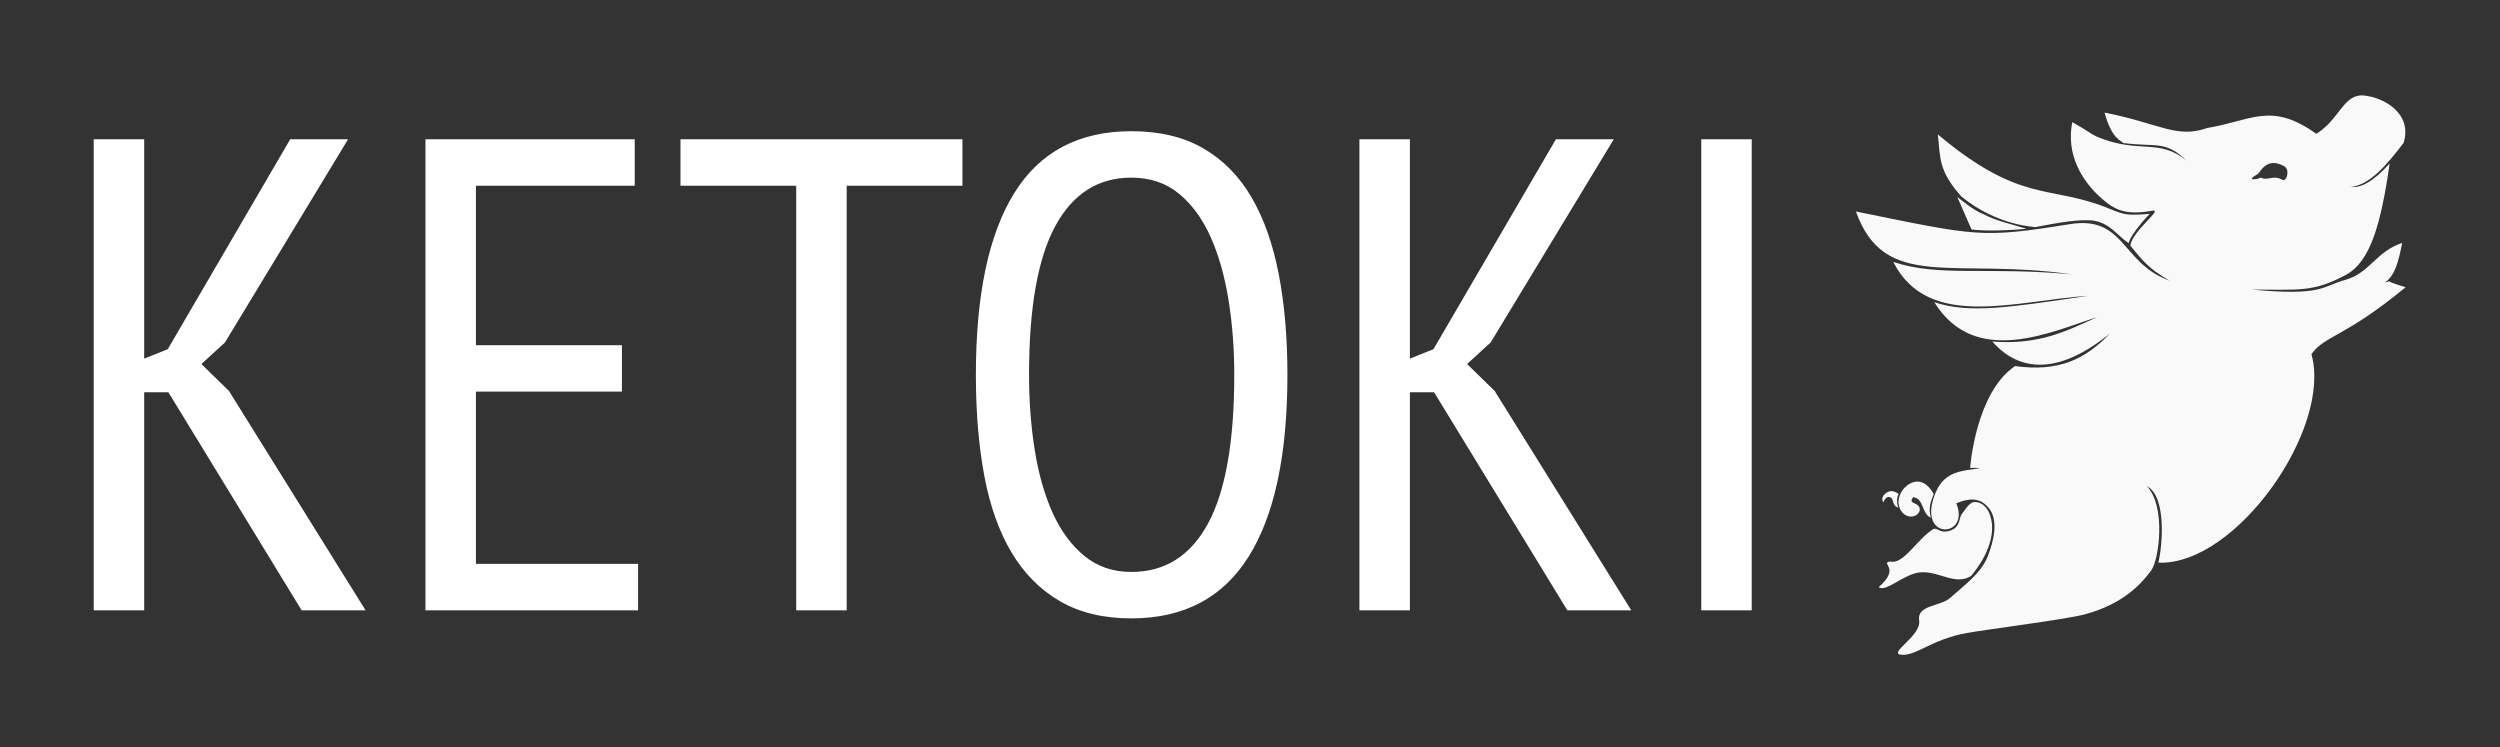<?xml version="1.0" encoding="UTF-8"?>
<svg width="1067px" height="319px" viewBox="0 0 1067 319" version="1.1" xmlns="http://www.w3.org/2000/svg" xmlns:xlink="http://www.w3.org/1999/xlink">
    <rect x="0" y="0" width="1067" height="319" fill="#333333" stroke="none"/>
    <!-- Generator: Sketch 41.2 (35397) - http://www.bohemiancoding.com/sketch -->
    <title>Artboard</title>
    <desc>Created with Sketch.</desc>
    <defs></defs>
    <g id="Page-1" stroke="none" stroke-width="1" fill="none" fill-rule="evenodd">
        <g id="Artboard" fill="#FFFFFF">
            <path d="M71.878,167.429 L61.539,167.429 L61.539,260.478 L40,260.478 L40,59.446 L61.539,59.446 L61.539,153.07 L71.591,149.049 L123.859,59.446 L148.557,59.446 L96.002,146.177 L85.95,155.367 L97.725,166.855 L156.024,260.478 L128.741,260.478 L71.878,167.429 Z M181.584,59.446 L270.899,59.446 L270.899,79.262 L203.123,79.262 L203.123,147.326 L265.443,147.326 L265.443,167.142 L203.123,167.142 L203.123,240.662 L272.335,240.662 L272.335,260.478 L181.584,260.478 L181.584,59.446 Z M410.76,79.262 L361.364,79.262 L361.364,260.478 L339.825,260.478 L339.825,79.262 L290.428,79.262 L290.428,59.446 L410.76,59.446 L410.76,79.262 Z M416.504,159.962 C416.504,125.882 421.96,100.036 432.874,82.421 C443.787,64.807 460.444,56 482.844,56 C494.906,56 505.149,58.441 513.574,63.323 C521.998,68.206 528.842,75.146 534.107,84.144 C539.373,93.143 543.25,104.056 545.739,116.884 C548.228,129.712 549.472,144.071 549.472,159.962 C549.472,194.042 543.968,219.889 532.959,237.503 C521.95,255.117 505.245,263.924 482.844,263.924 C470.974,263.924 460.827,261.483 452.402,256.601 C443.978,251.719 437.086,244.778 431.725,235.78 C426.364,226.781 422.487,215.868 420.094,203.04 C417.7,190.213 416.504,175.853 416.504,159.962 Z M439.192,159.962 C439.192,171.258 440.005,181.98 441.633,192.127 C443.26,202.275 445.797,211.177 449.243,218.836 C452.69,226.494 457.189,232.621 462.741,237.216 C468.294,241.811 474.995,244.108 482.844,244.108 C497.204,244.108 508.117,237.216 515.584,223.431 C523.051,209.646 526.784,188.49 526.784,159.962 C526.784,148.857 525.97,138.232 524.343,128.084 C522.716,117.937 520.179,108.986 516.733,101.232 C513.286,93.478 508.787,87.304 503.235,82.709 C497.682,78.113 490.886,75.816 482.844,75.816 C468.676,75.816 457.859,82.708 450.392,96.494 C442.925,110.279 439.192,131.435 439.192,159.962 Z M612.079,167.429 L601.74,167.429 L601.74,260.478 L580.201,260.478 L580.201,59.446 L601.74,59.446 L601.74,153.07 L611.792,149.049 L664.06,59.446 L688.758,59.446 L636.203,146.177 L626.151,155.367 L637.926,166.855 L696.225,260.478 L668.942,260.478 L612.079,167.429 Z M726.093,59.446 L747.632,59.446 L747.632,260.478 L726.093,260.478 L726.093,59.446 Z" id="KETOKI"></path>
            <g id="flying-pig" transform="translate(792, 40)" opacity="0.97">
                <g id="Group">
                    <path d="M215.273,0.748 C207.967,1.321 205.982,11.342 196.588,17.116 C177.297,3.271 168.975,11.531 150.082,14.624 C136.82,19.276 129.827,12.674 106.233,8.06 C109.429,19.836 113.546,19.901 114.123,21.022 C128.118,22.913 132.273,19.711 141.279,28.666 C129.589,18.784 120.944,25.887 102.995,18.363 C99.445,16.674 99.883,16.254 92.448,12.131 C89.751,25.671 96.251,37.037 104.988,44.702 C110.548,49.58 115.151,51.965 126.58,49.937 C131.53,49.058 118.224,58.299 117.207,64.822 C121.738,70.218 124.589,74.517 133.959,79.766 C113.4,72.503 115.003,51.864 91.368,55.67 C53.337,61.794 51.861,60.788 0.101,50.269 C12.443,84.658 41.821,69.807 92.365,77.107 C56.198,73.728 35.583,78.33 16.045,71.789 C31.009,101.217 68.199,88.285 99.258,86.247 C64.711,91.371 48.5,93.887 33.568,88.989 C51.068,117.246 83.935,101.377 103.161,95.304 C89.602,101.444 78.297,107.288 58.316,105.773 C76.714,126.58 100.023,109.149 108.476,102.366 C97.839,113.538 86.51,118.77 68.032,116.242 C51.132,127.593 48.849,159.698 48.849,159.698 C48.849,159.698 52.481,159.618 52.918,159.781 C52.675,159.883 51.876,160.036 50.011,160.28 C42.314,161.286 36.69,162.71 33.485,171.912 C26.832,191.017 48.999,189.257 42.952,174.82 C49.771,171.922 53.63,173.149 56.655,176.648 C61.173,181.874 58.925,190.897 56.406,197.338 C53.488,204.798 46.238,209.854 40.295,215.202 C36.227,218.863 26.012,218.139 27.091,224.84 C28.153,231.441 13.389,238.89 19.533,239.464 C25.678,240.038 32.356,232.979 47.022,230.241 C54.892,228.772 89.301,224.413 97.454,222.288 C115.262,217.648 122.949,207.806 126.188,203.368 C129.428,198.93 132.589,176.326 124.314,167.485 C132.75,172.011 130.956,192.881 129.181,200.148 C162.267,201.476 203.425,143.023 194.515,111.154 C200.214,103.134 208.768,104.033 234.706,82.591 C223.598,79.247 229.78,79.899 225.932,80.541 C230.258,77.474 231.664,71.659 233.25,63.689 C222.097,67.309 219.452,76.53 209.044,79.434 C198.637,82.338 199.369,86.41 168.933,83.588 C189.495,83.568 195.218,84.875 209.626,77.107 C219.496,71.467 224.14,56.225 227.896,29.829 C220.436,37.928 215.526,40.248 211.287,39.8 C219.358,39.001 226.673,30.456 233.875,20.939 C237.689,8.419 225.522,1.562 216.768,0.748 C216.229,0.698 215.76,0.71 215.273,0.748 L215.273,0.748 Z M35.063,17.366 C36.22,27.424 35.181,32.729 45.112,43.871 C60.303,56.389 76.835,56.916 76.835,56.916 C76.835,56.916 90.031,54.155 96.766,54.008 C101.254,53.91 102.77,54.192 105.474,55.338 C109.741,57.146 113.295,61.882 116.543,63.753 C117.475,59.525 125.5,51.266 125.5,51.266 C125.5,51.266 118.776,51.964 115.452,51.432 C112.339,50.935 109.429,49.5 106.483,48.358 C82.286,38.978 70.105,46.723 35.063,17.366 Z M178.151,29.58 C179.492,29.521 181.116,29.913 182.968,30.992 C185.462,32.446 183.953,37.825 182.055,36.726 C178.231,34.51 175.874,37.38 172.753,35.729 C172.628,35.961 172.061,36.261 170.511,36.476 C168.004,36.825 169.001,35.816 171.757,34.15 C172.315,33.812 174.129,29.755 178.151,29.58 Z M43.368,44.037 L49.43,57.913 C49.43,57.913 56.214,59.112 72.932,57.664 C65.934,55.466 60.044,54.37 54.247,51.266 C50.683,50.1 43.368,44.037 43.368,44.037 Z M51.174,174.239 C48.685,173.986 46.933,177.352 45.361,179.307 C43.998,181.003 44.794,184.48 41.042,186.204 C36.267,188.185 35.188,185.244 33.319,185.705 C26.329,189.822 20.407,201.218 14.74,199.629 C10.096,200.444 19.561,202.181 9.841,210.561 C12.594,212.954 19.956,205.552 26.64,204.4 C34.763,203.001 42.332,210.29 49.264,205.813 C55.97,197.778 58.998,189.511 58.067,182.88 C57.473,178.655 55.401,174.668 51.174,174.239 L51.174,174.239 Z" id="Shape"></path>
                    <path d="M32.047,180.959 C28.039,179.114 29.291,172.966 24.572,172.158 C23.155,173.949 23.983,174.369 25.564,175.034 C29.003,176.689 26.989,180.353 23.795,180.453 C20.601,180.554 18.513,177.724 18.262,174.566 C18.199,170.663 21.101,166.715 24.863,165.731 C28.876,164.681 31.919,168.123 33.309,170.946 C31.359,175.304 31.32,177.669 32.047,180.959 L32.047,180.959 Z" id="Shape"></path>
                    <path d="M14.864,169.631 C16.365,169.386 18.359,170.801 18.359,170.801 C18.359,170.801 16.914,172.954 18.165,176.651 C15.254,175.718 16.535,172.988 14.767,172.263 C13.67,171.814 12.628,172.331 11.854,174.408 C10.294,172.569 12.49,170.018 14.864,169.631 L14.864,169.631 Z" id="Shape"></path>
                </g>
            </g>
        </g>
    </g>
</svg>